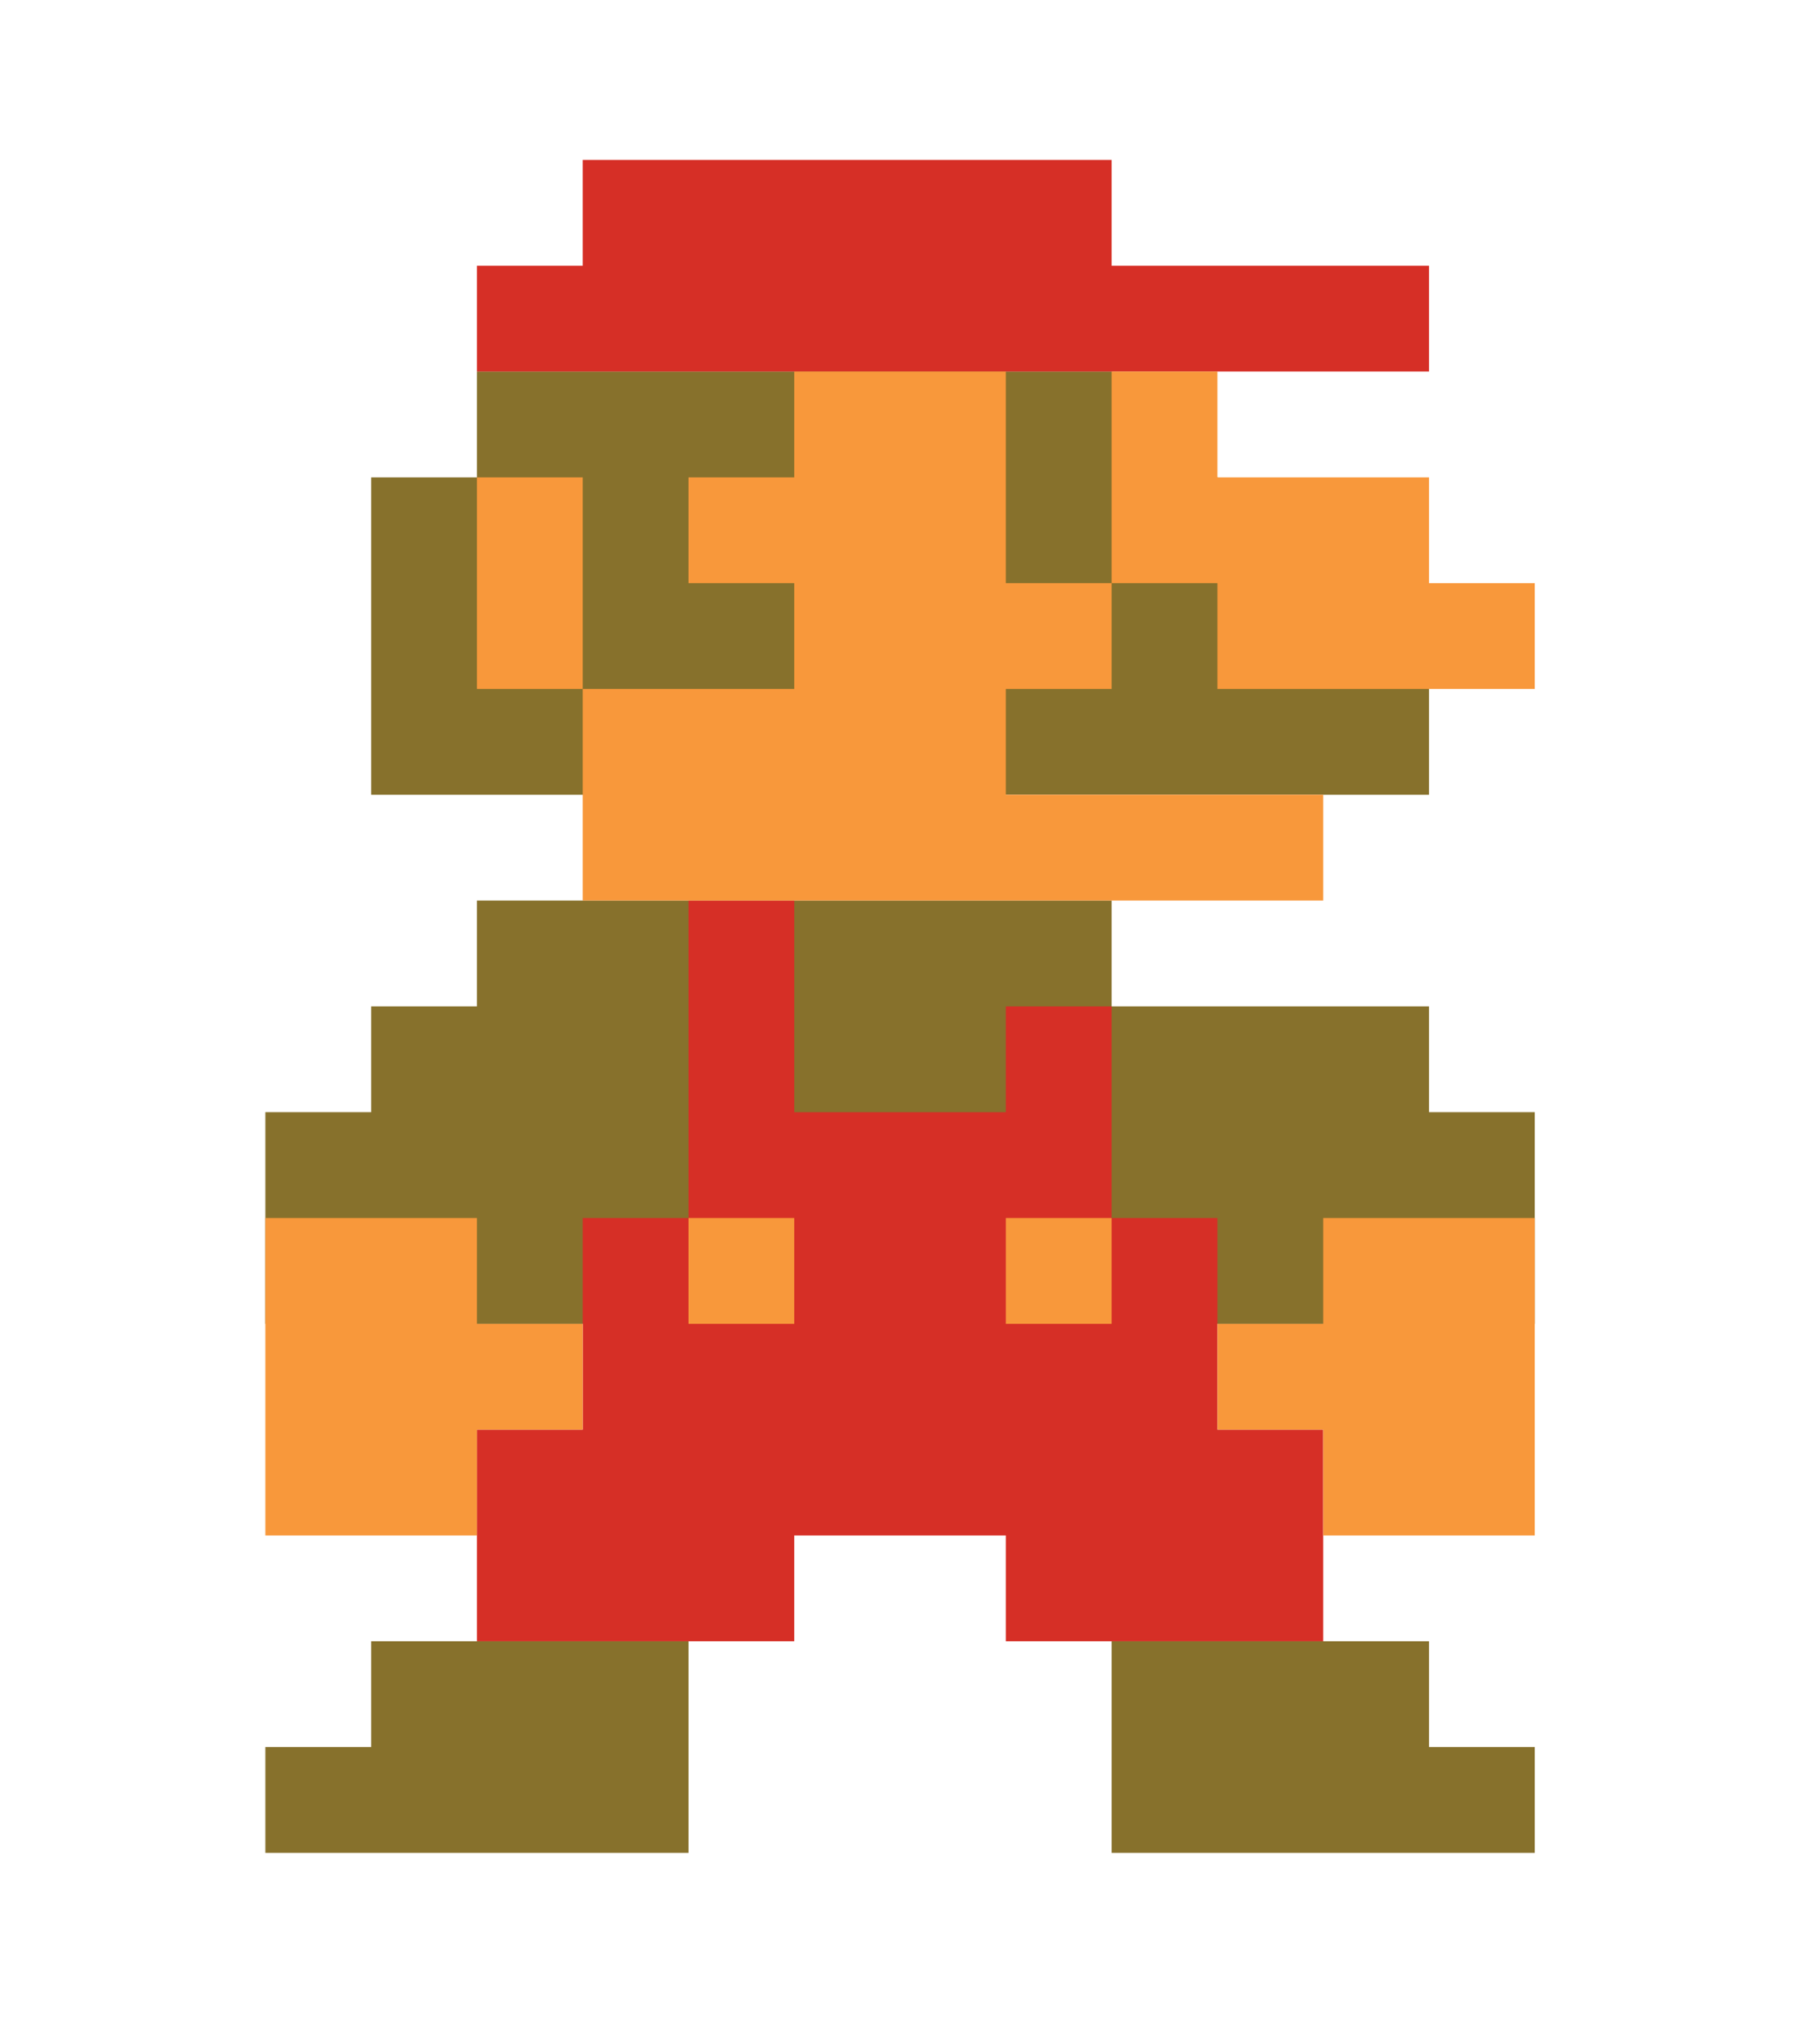 <?xml version="1.0" encoding="utf-8"?>
<!-- Generator: Adobe Illustrator 17.0.1, SVG Export Plug-In . SVG Version: 6.00 Build 0)  -->
<!DOCTYPE svg PUBLIC "-//W3C//DTD SVG 1.1//EN" "http://www.w3.org/Graphics/SVG/1.1/DTD/svg11.dtd">
<svg version="1.1" id="Layer_1" xmlns="http://www.w3.org/2000/svg" xmlns:xlink="http://www.w3.org/1999/xlink" x="0px" y="0px"
	 width="265.269px" height="296.647px" viewBox="0 0 265.269 296.647" enable-background="new 0 0 265.269 296.647"
	 xml:space="preserve">
<g>
	<path fill="#87712C" d="M69.513,54.137h92.509l46.255,46.255v15.418H54.095V69.555h15.418 M69.513,131.228h92.509v15.418h46.255
		v15.418h15.418v30.836H38.676v-30.836h15.418v-15.418h15.418 M54.095,239.156h46.255v30.836H38.676v-15.418h15.418
		 M162.022,239.156h46.255v15.418h15.418v15.418h-61.673"/>
	<path fill="#D62F26" d="M84.931,23.301h77.091v15.418h46.255v15.418H69.513V38.719h15.418 M100.349,131.228h15.418v30.837h30.836
		v-15.418h15.418v30.836h15.418v30.836h15.418v30.837h-46.255v-15.418h-30.836v15.418H69.513V208.32h15.418v-30.836h15.418"/>
	<path fill="#F8983B" d="M69.513,69.555h15.418v30.836H69.513 M115.768,54.137h30.836v30.836h15.418v15.418h-15.418v15.418h46.255
		v15.418H84.931v-30.836h30.836V84.974h-15.418V69.555h15.418 M162.022,54.137h15.418v15.418h30.837v15.418h15.418v15.418h-46.255
		V84.974h-15.418 M38.676,177.483h30.836v15.418h15.418v15.418H69.513v15.418H38.676 M100.349,177.483h15.418v15.418h-15.418
		 M146.604,177.483h15.418v15.418h-15.418 M192.859,177.483h30.836v46.255h-30.836V208.32h-15.418v-15.418h15.418"/>
</g>
</svg>

